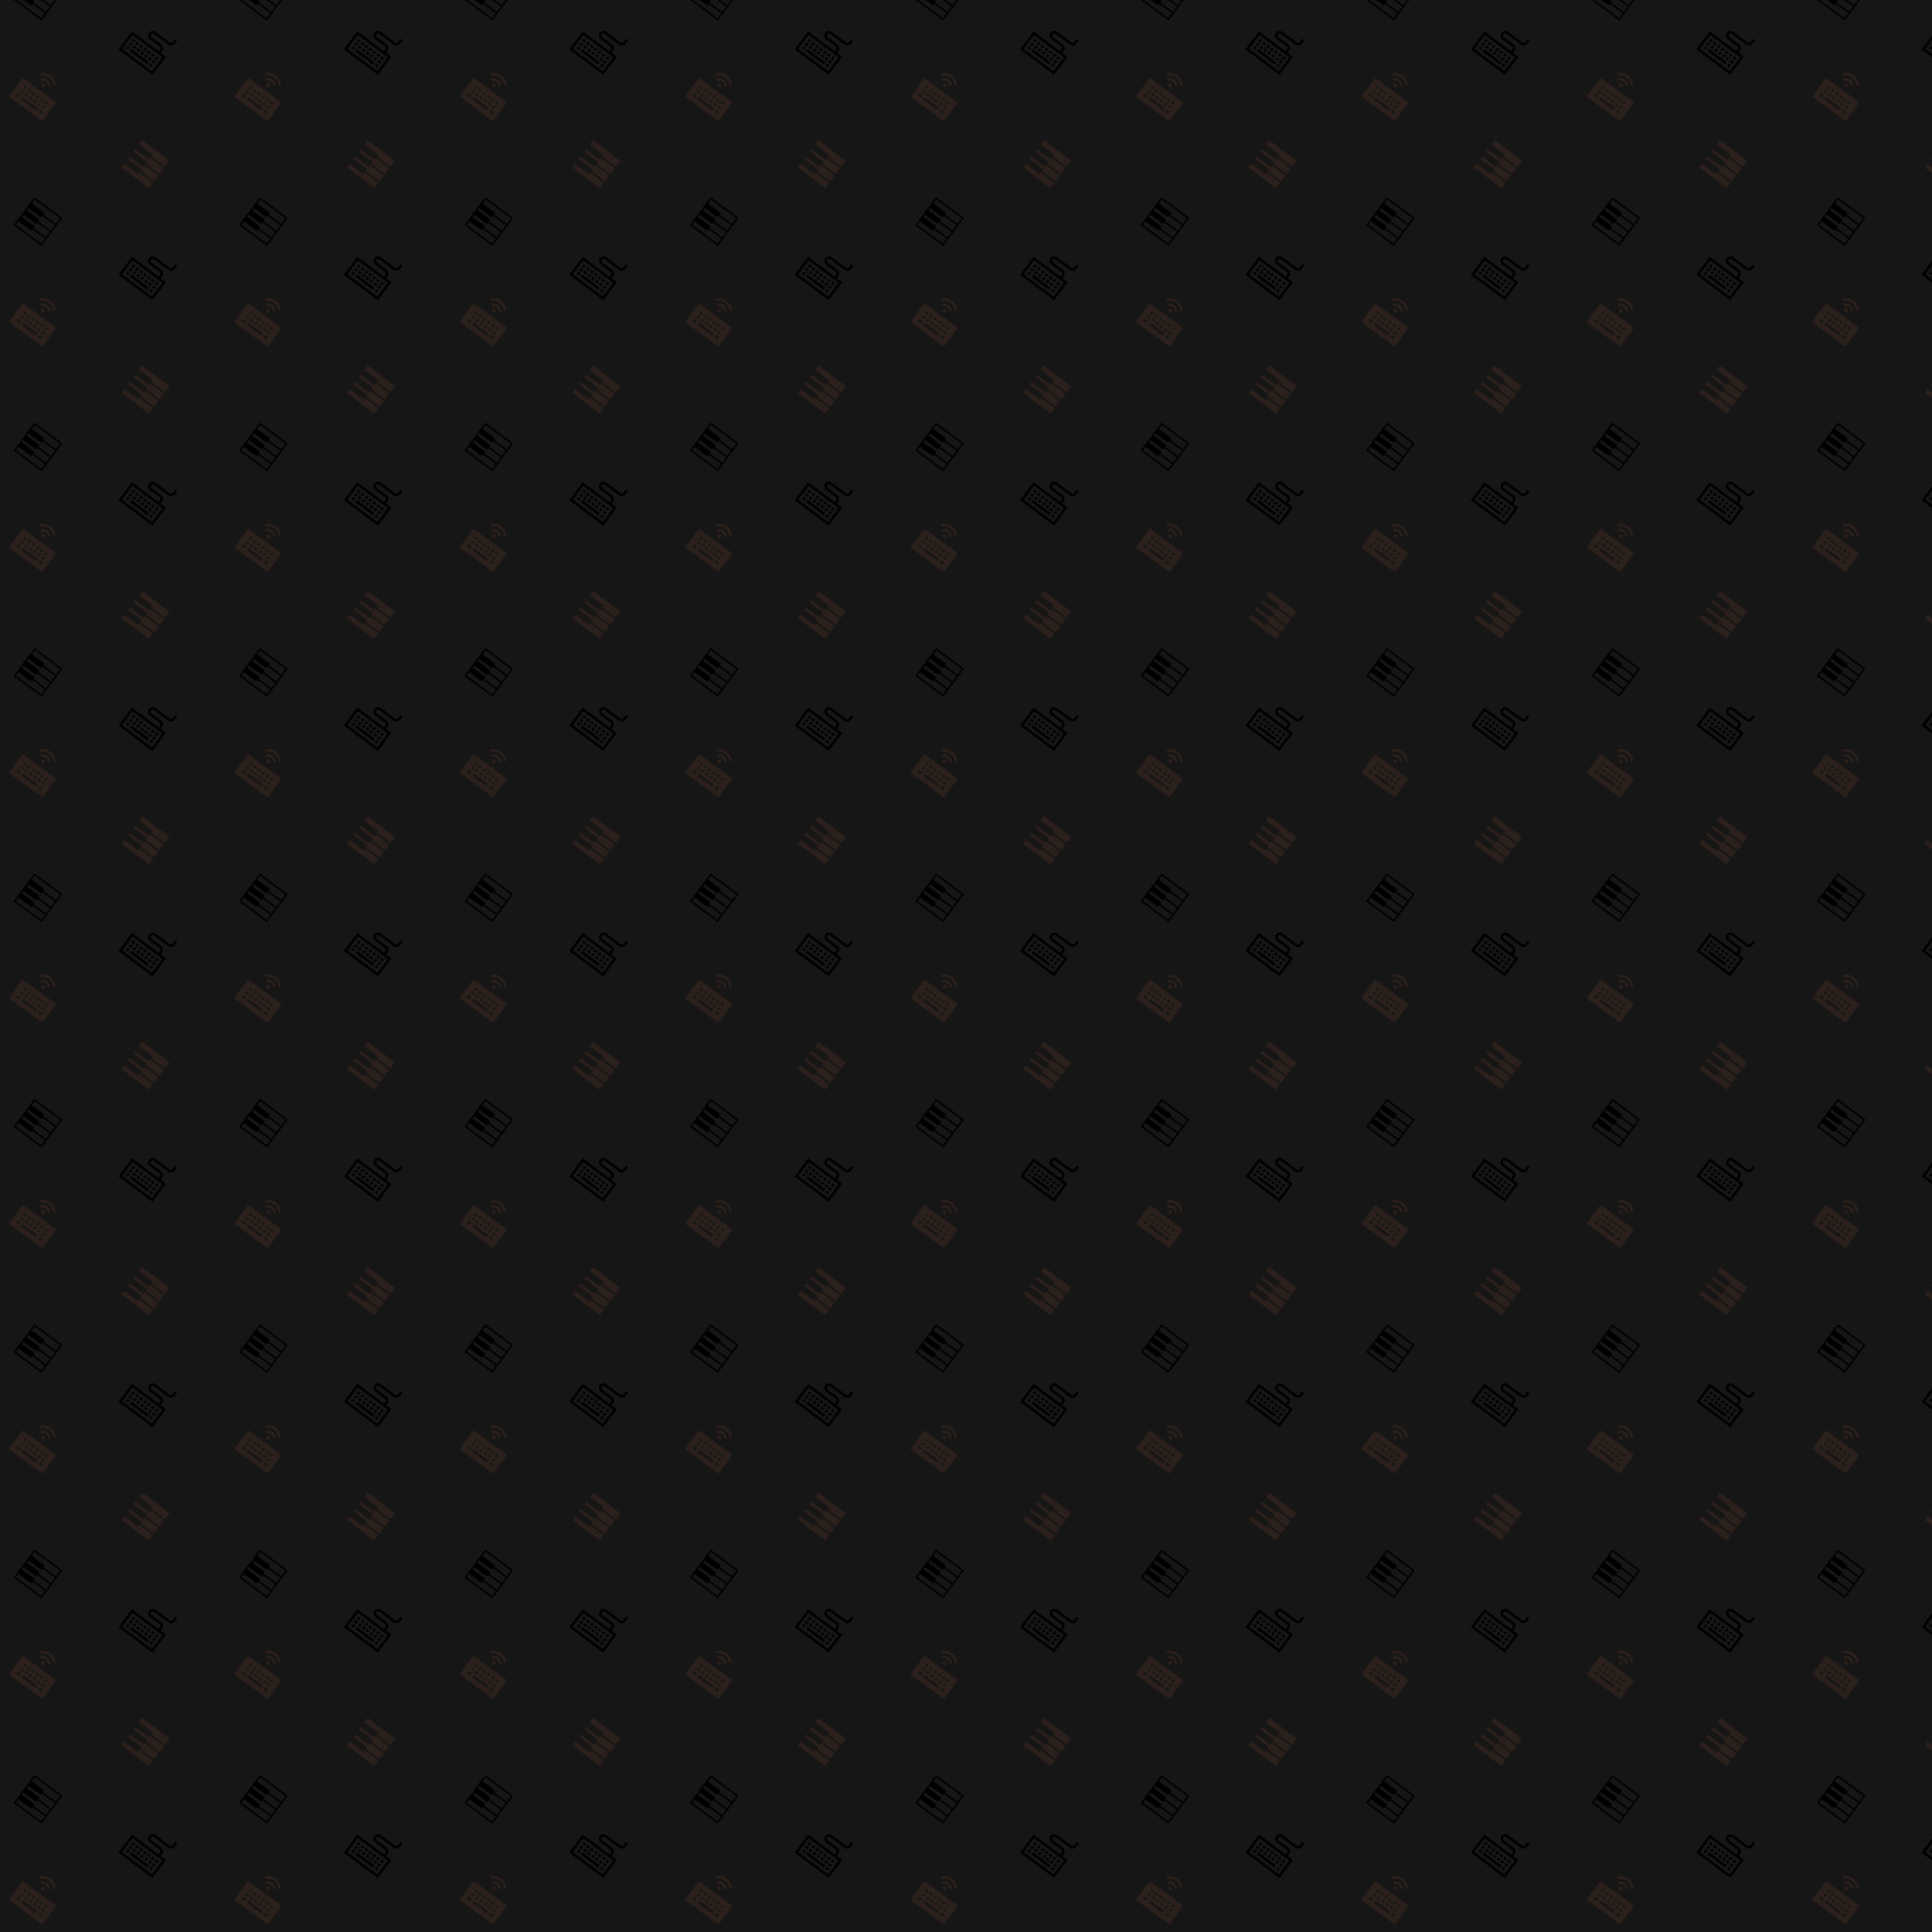 <svg xmlns="http://www.w3.org/2000/svg" xmlns:xlink="http://www.w3.org/1999/xlink" xmlns:fi="http://pattern.flaticon.com/" x="0" y="0" width="3000" height="3000" viewBox="0 0 3000 3000"><rect x="0px" y="0px" width="100%" height="100%" opacity="1" fill="#161616"/><defs><path d="M0,1.5v63C0,65.328,0.672,66,1.5,66h63c0.828,0,1.5-0.672,1.5-1.5v-63C66,0.672,65.328,0,64.5,0h-63    C0.672,0,0,0.672,0,1.5z M17.916,33h3.75V3h5.333v30h3.75v29.875c0,0.043,0.009,0.083,0.013,0.125H17.904    c0.004-0.042,0.013-0.082,0.013-0.125L17.916,33L17.916,33z M46.583,33v30H33.736c0.004-0.042,0.014-0.082,0.014-0.125V33h3.75V3    h5.333v30H46.583z M63,63H49.583V33h3.75V3H63V63z M3,3h8.166v30h3.75v29.875c0,0.043,0.009,0.083,0.013,0.125H3V3z" transform="matrix(0.489 -0.657 0.657 0.489 21.2 349.544)" id="L1_103" fill="#000000"/><g transform="matrix(0.1 -0.132 0.132 0.1 188.63 259.995)" id="L1_104"><path d="M80.181,161.262h20.157V0h28.667v161.262h20.158v160.589c0,0.231,0.048,0.446,0.071,0.673h-69.12    c0.023-0.227,0.071-0.441,0.071-0.673L80.181,161.262L80.181,161.262z" fill="#2b201b"/><path d="M234.277,161.262v161.262h-69.057c0.021-0.227,0.073-0.441,0.073-0.673V161.262h20.159V0h28.665v161.262H234.277z" fill="#2b201b"/><path d="M322.524,322.524 250.402,322.524 250.402,161.262 270.56,161.262 270.56,0 322.524,0z" fill="#2b201b"/><path d="M0,0h43.896v161.262h20.157v160.589c0,0.231,0.048,0.446,0.071,0.673H0V0z" fill="#2b201b"/></g><g transform="matrix(0.102 0.075 -0.075 0.102 51.971 97.823)" id="L1_105"><path d="m496 223.963h-480c-8.84 0-16 7.16-16 16v256c0 8.84 7.16 16 16 16h480c8.84 0 16-7.16 16-16v-256c0-8.84-7.16-16-16-16zm-400 128c8.84 0 16 7.16 16 16s-7.16 16-16 16-16-7.16-16-16 7.16-16 16-16zm-16-48c0-8.84 7.16-16 16-16s16 7.16 16 16-7.16 16-16 16-16-7.161-16-16zm16 112c8.84 0 16 7.16 16 16s-7.16 16-16 16h-16c-8.84 0-16-7.16-16-16s7.16-16 16-16zm64-64c8.84 0 16 7.16 16 16s-7.16 16-16 16-16-7.16-16-16 7.16-16 16-16zm-16-48c0-8.84 7.16-16 16-16s16 7.16 16 16-7.16 16-16 16-16-7.161-16-16zm16 112h192c8.84 0 16 7.16 16 16s-7.16 16-16 16h-192c-8.84 0-16-7.16-16-16s7.16-16 16-16zm64-64c8.84 0 16 7.16 16 16s-7.16 16-16 16-16-7.16-16-16 7.16-16 16-16zm-16-48c0-8.84 7.16-16 16-16s16 7.16 16 16-7.16 16-16 16-16-7.161-16-16zm80 48c8.84 0 16 7.16 16 16s-7.16 16-16 16-16-7.16-16-16 7.16-16 16-16zm-16-48c0-8.84 7.16-16 16-16s16 7.16 16 16-7.16 16-16 16-16-7.161-16-16zm80 48c8.84 0 16 7.16 16 16s-7.16 16-16 16-16-7.16-16-16 7.16-16 16-16zm-16-48c0-8.84 7.16-16 16-16s16 7.16 16 16-7.16 16-16 16-16-7.161-16-16zm96 144h-16c-8.84 0-16-7.16-16-16s7.16-16 16-16h16c8.84 0 16 7.16 16 16s-7.16 16-16 16zm-16-96c8.84 0 16 7.16 16 16s-7.16 16-16 16-16-7.16-16-16 7.16-16 16-16zm-16-48c0-8.84 7.16-16 16-16s16 7.16 16 16-7.16 16-16 16-16-7.161-16-16z" fill="#2b201b"/><circle cx="256" cy="151" r="24" fill="#2b201b"/><path d="m312.568 119.394c14.125 0 21.424-17.205 11.313-27.313-37.514-37.516-98.242-37.523-135.764 0-6.249 6.248-6.249 16.379 0 22.627 6.248 6.248 16.379 6.248 22.627 0 24.953-24.953 65.557-24.953 90.51 0 3.125 3.124 7.22 4.686 11.314 4.686z" fill="#2b201b"/><path d="m165.49 69.453c49.908-49.906 131.111-49.906 181.02 0 3.124 3.124 7.219 4.687 11.313 4.687 14.125 0 21.424-17.205 11.313-27.313-62.383-62.385-163.891-62.385-226.273 0-6.249 6.248-6.249 16.379 0 22.627 6.248 6.247 16.379 6.247 22.627-.001z" fill="#2b201b"/></g><g transform="matrix(0.103 0.077 -0.077 0.103 223.421 23.948)" id="L1_106"><path d="m431.832 241v-33.074c0-28.621-23.285-51.906-51.906-51.906h-149.43c-14.059 0-25.496-11.438-25.496-25.496 0-14.059 11.438-25.5 25.496-25.5h214.031c31.734 0 57.551-25.816 57.551-57.551v-47.473h-30v47.473c0 15.191-12.359 27.551-27.551 27.551h-214.031c-30.602 0-55.496 24.898-55.496 55.5 0 30.602 24.895 55.496 55.496 55.496h149.43c12.082 0 21.906 9.828 21.906 21.906v33.074h-401.832v271h512v-271zm50.168 241h-452v-211h452zm0 0" fill="#000000"/><path d="m64.832 306.043h30.332v30.332h-30.332zm0 0" fill="#000000"/><path d="m123.5 306.043h30.332v30.332h-30.332zm0 0" fill="#000000"/><path d="m182.168 306.043h30.332v30.332h-30.332zm0 0" fill="#000000"/><path d="m240.832 306.043h30.332v30.332h-30.332zm0 0" fill="#000000"/><path d="m299.5 306.043h30.332v30.332h-30.332zm0 0" fill="#000000"/><path d="m358.168 306.043h30.332v30.332h-30.332zm0 0" fill="#000000"/><path d="m416.832 306.043h30.332v30.332h-30.332zm0 0" fill="#000000"/><path d="m64.832 361.332h30.332v30.332h-30.332zm0 0" fill="#000000"/><path d="m123.5 361.332h30.332v30.332h-30.332zm0 0" fill="#000000"/><path d="m182.168 361.332h30.332v30.332h-30.332zm0 0" fill="#000000"/><path d="m240.832 361.332h30.332v30.332h-30.332zm0 0" fill="#000000"/><path d="m299.5 361.332h30.332v30.332h-30.332zm0 0" fill="#000000"/><path d="m358.168 361.332h30.332v30.332h-30.332zm0 0" fill="#000000"/><path d="m416.832 361.332h30.332v30.332h-30.332zm0 0" fill="#000000"/><path d="m64.832 416.625h30.332v30.332h-30.332zm0 0" fill="#000000"/><path d="m416.832 416.625h30.332v30.332h-30.332zm0 0" fill="#000000"/><path d="m123.5 416.789h265v30h-265zm0 0" fill="#000000"/></g></defs><g fi:class="KUsePattern"><pattern id="pattern_L1_103" width="350" height="350" patternUnits="userSpaceOnUse"><use xlink:href="#L1_103" x="-350" y="-350"/><use xlink:href="#L1_103" x="0" y="-350"/><use xlink:href="#L1_103" x="350" y="-350"/><use xlink:href="#L1_103" x="-350" y="0"/><use xlink:href="#L1_103" x="0" y="0"/><use xlink:href="#L1_103" x="350" y="0"/><use xlink:href="#L1_103" x="-350" y="350"/><use xlink:href="#L1_103" x="0" y="350"/><use xlink:href="#L1_103" x="350" y="350"/></pattern><rect x="0" y="0" width="100%" height="100%" fill="url(#pattern_L1_103)"/></g><g fi:class="KUsePattern"><pattern id="pattern_L1_104" width="350" height="350" patternUnits="userSpaceOnUse"><use xlink:href="#L1_104" x="-350" y="-350"/><use xlink:href="#L1_104" x="0" y="-350"/><use xlink:href="#L1_104" x="350" y="-350"/><use xlink:href="#L1_104" x="-350" y="0"/><use xlink:href="#L1_104" x="0" y="0"/><use xlink:href="#L1_104" x="350" y="0"/><use xlink:href="#L1_104" x="-350" y="350"/><use xlink:href="#L1_104" x="0" y="350"/><use xlink:href="#L1_104" x="350" y="350"/></pattern><rect x="0" y="0" width="100%" height="100%" fill="url(#pattern_L1_104)"/></g><g fi:class="KUsePattern"><pattern id="pattern_L1_105" width="350" height="350" patternUnits="userSpaceOnUse"><use xlink:href="#L1_105" x="-350" y="-350"/><use xlink:href="#L1_105" x="0" y="-350"/><use xlink:href="#L1_105" x="350" y="-350"/><use xlink:href="#L1_105" x="-350" y="0"/><use xlink:href="#L1_105" x="0" y="0"/><use xlink:href="#L1_105" x="350" y="0"/><use xlink:href="#L1_105" x="-350" y="350"/><use xlink:href="#L1_105" x="0" y="350"/><use xlink:href="#L1_105" x="350" y="350"/></pattern><rect x="0" y="0" width="100%" height="100%" fill="url(#pattern_L1_105)"/></g><g fi:class="KUsePattern"><pattern id="pattern_L1_106" width="350" height="350" patternUnits="userSpaceOnUse"><use xlink:href="#L1_106" x="-350" y="-350"/><use xlink:href="#L1_106" x="0" y="-350"/><use xlink:href="#L1_106" x="350" y="-350"/><use xlink:href="#L1_106" x="-350" y="0"/><use xlink:href="#L1_106" x="0" y="0"/><use xlink:href="#L1_106" x="350" y="0"/><use xlink:href="#L1_106" x="-350" y="350"/><use xlink:href="#L1_106" x="0" y="350"/><use xlink:href="#L1_106" x="350" y="350"/></pattern><rect x="0" y="0" width="100%" height="100%" fill="url(#pattern_L1_106)"/></g></svg>